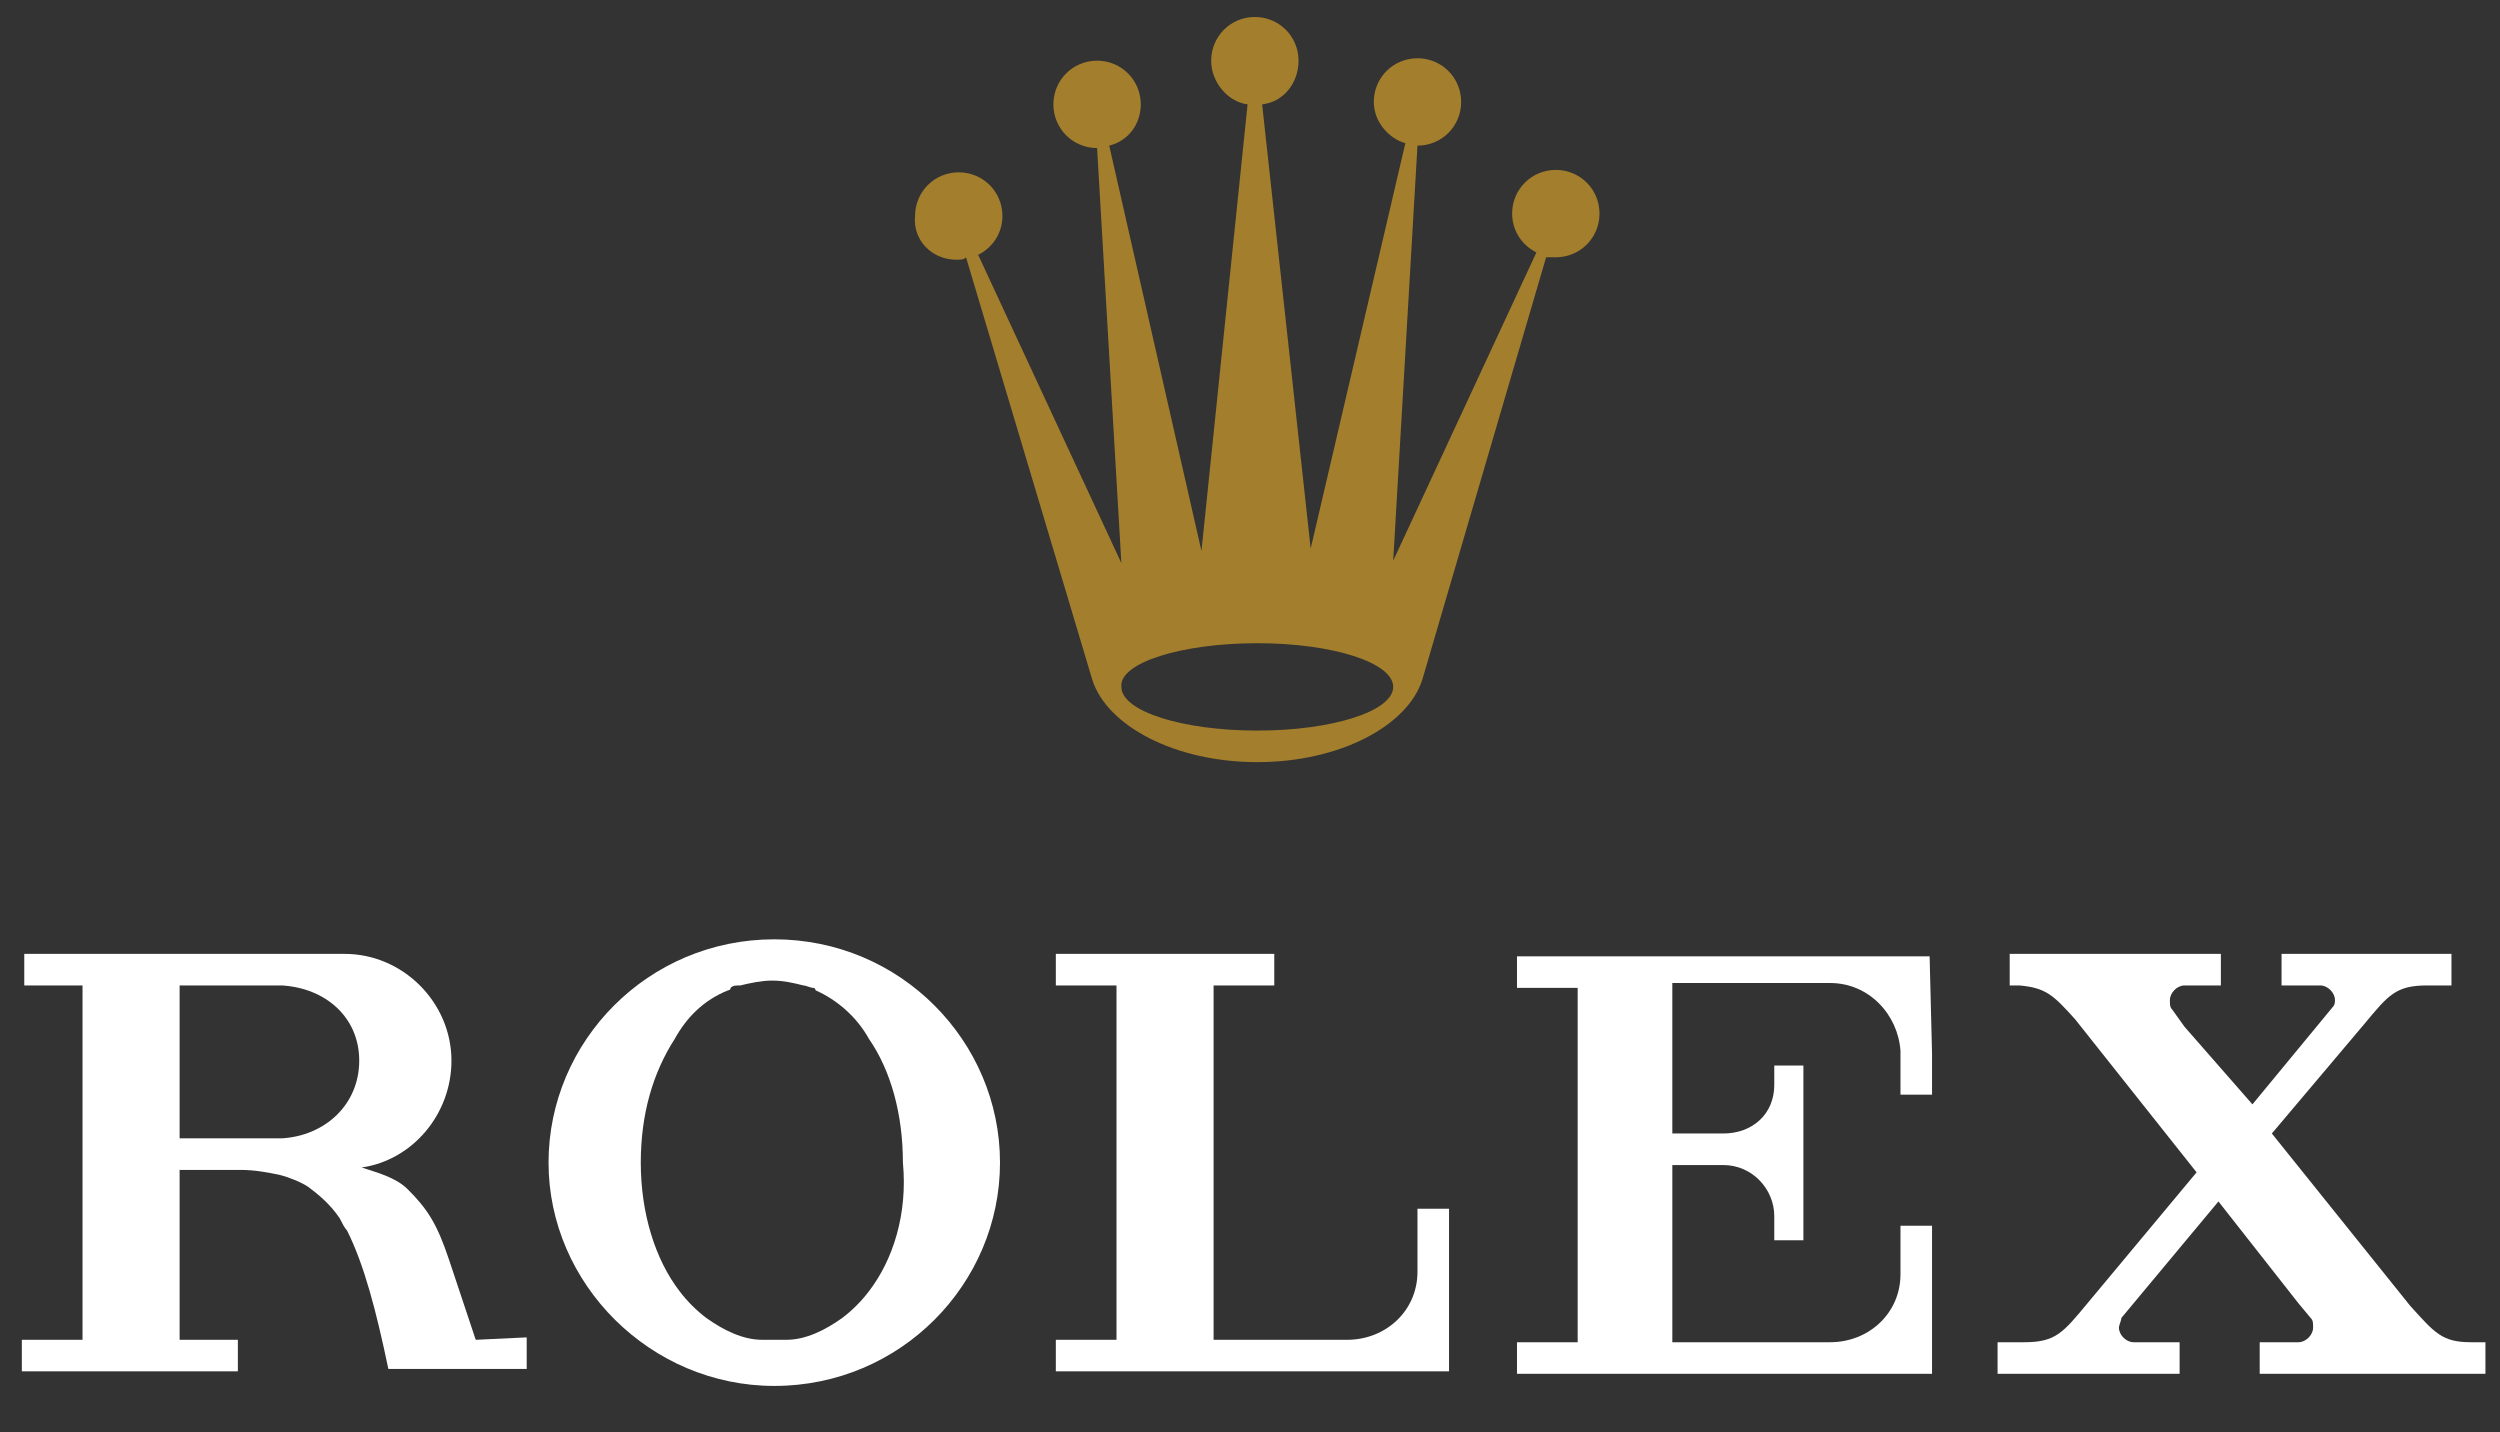 <svg xmlns="http://www.w3.org/2000/svg" viewBox="0 0 103 59" aria-hidden="true" alt=""><rect x="0" y="0" width="103" height="59" fill="#333333" stroke="none"/><path d="M39.4,10.7c0.2,0,0.3,0,0.4-0.1L45,28h0c0.6,1.9,3.4,3.4,6.8,3.4c3.4,0,6.2-1.5,6.8-3.4h0l5.1-17.4c0.1,0,0.3,0,0.4,0c1,0,1.8-0.8,1.8-1.8c0-1-0.8-1.8-1.8-1.8c-1,0-1.8,0.8-1.8,1.8c0,0.7,0.4,1.3,1,1.6l-5.9,12.7l1-17.1c0,0,0,0,0,0c1,0,1.8-0.8,1.8-1.8c0-1-0.8-1.8-1.8-1.8c-1,0-1.8,0.8-1.8,1.8c0,0.8,0.6,1.5,1.3,1.7l-3.9,16.7L52,4.3c0.9-0.1,1.5-0.9,1.5-1.8c0-1-0.8-1.8-1.8-1.8c-1,0-1.8,0.8-1.8,1.8c0,0.9,0.7,1.7,1.5,1.8l-1.9,18.4L45.7,6C46.5,5.8,47,5.1,47,4.3c0-1-0.8-1.8-1.8-1.8c-1,0-1.8,0.8-1.8,1.8c0,1,0.8,1.8,1.8,1.8c0,0,0,0,0,0l1,17.1l-5.9-12.7c0.6-0.3,1-0.9,1-1.6c0-1-0.8-1.8-1.8-1.8c-1,0-1.8,0.8-1.8,1.8C37.6,9.9,38.4,10.7,39.4,10.7z M51.8,26.5c3.1,0,5.6,0.8,5.6,1.8c0,1-2.5,1.8-5.6,1.8c-3.1,0-5.6-0.8-5.6-1.8C46.1,27.3,48.7,26.5,51.8,26.5z" fill="rgba(163, 126, 44, 1)"/><g fill="rgba(255, 255, 255, 1)"><path d="M19.6,55.2l-1.1-3.3c-0.5-1.5-0.9-2.1-1.7-2.9c-0.5-0.5-1.3-0.7-1.9-0.9c2.1-0.3,3.7-2.2,3.7-4.4c0-2.4-2-4.4-4.4-4.4c0,0-0.1,0-0.1,0v0H7.4h-4H1v1.3h2.4v14.6H0.9v1.3h6.4l0,0h2.5v-1.3H7.4v-7h1.9c0.1,0,0.1,0,0.2,0h0.4c0.6,0,1.1,0.1,1.6,0.2c0.4,0.1,0.9,0.3,1.2,0.5c0.4,0.3,0.9,0.7,1.3,1.3c0.1,0.2,0.2,0.4,0.3,0.5c0.7,1.4,1.2,3.3,1.7,5.7h3v0h2.7v-1.3L19.6,55.2L19.6,55.2z M11.6,46.9H7.4v-6.3h4.2c1.8,0.1,3.2,1.3,3.2,3.1S13.4,46.8,11.6,46.9z"/><path d="M31.9,38.7c-5.2,0-9.3,4.2-9.3,9.2c0,5,4.2,9.2,9.3,9.2c5.2,0,9.3-4.2,9.3-9.2C41.2,42.9,37.1,38.7,31.9,38.7zM35.8,53.2c-0.3,0.4-0.7,0.8-1.1,1.1c-0.7,0.5-1.5,0.9-2.3,0.9c-0.2,0-0.3,0-0.5,0c-0.2,0-0.3,0-0.5,0c-0.8,0-1.6-0.4-2.3-0.9c-0.4-0.3-0.8-0.7-1.1-1.1c-1-1.3-1.6-3.2-1.6-5.3c0-2,0.5-3.7,1.4-5.1c0.5-0.9,1.2-1.6,2.2-2c0,0,0,0,0,0c0,0,0.1,0,0.1-0.1c0.1-0.1,0.2-0.1,0.4-0.1c0.4-0.1,0.9-0.2,1.3-0.2c0.5,0,0.9,0.1,1.3,0.2c0.1,0,0.3,0.1,0.4,0.1c0,0,0.1,0,0.1,0.1c0,0,0,0,0,0c0.9,0.4,1.7,1.1,2.2,2c0.9,1.3,1.4,3.1,1.4,5.1C37.4,50,36.8,51.9,35.8,53.2z"/><path d="M59.7,49.8h-1.3v2.6c0,1.6-1.3,2.8-2.9,2.8c0,0,0,0,0,0v0h-4h-1.5V40.6h2.5v-1.3h-2.5l0,0h-0.3h-6.2v1.3h2.5v14.6h-2.5v1.3h14.9h1.1h0.1h0.1v0h0v-4.2h0V49.8z"/><path d="M79.5,39.4L79.5,39.4h-0.1h-4H62.5v1.3h2.5v14.6h-2.5v1.3v0h12.9h2.9h1.1h0.1h0h0.1v-4.2v-1.9h-1.3v2l0,0c0,1.6-1.3,2.8-2.9,2.8c0,0,0,0,0,0v0h-4.6v0H69h-0.1v-7V48h1.3c0,0,0,0,0,0H71l0,0c1.2,0,2.1,1,2.1,2.1c0,0,0,0,0,0h0v0.7l0,0v0.3h1.2V51V48v0v-1.1v0V44v-0.1h-1.2v0.8h0c0,0,0,0,0,0c0,1.2-0.9,2-2.1,2l0,0h-0.8h-0.8h-0.5v-6.2H69h3.7c0,0,0,0,0.1,0h2.6c1.6,0,2.8,1.3,2.9,2.8l0,0v1.8h1.3v-1.7L79.5,39.4L79.5,39.4L79.5,39.4z"/><path d="M101.8,55.3c-1.2,0-1.5-0.4-2.5-1.5l-5.7-7.1l3.8-4.5v0c1-1.2,1.3-1.6,2.6-1.6h0.8h0.2v-1.3h-0.2H97h-0.2h-2.7H94v1.3h0.2h1.4v0c0,0,0,0,0,0c0.3,0,0.6,0.3,0.6,0.6c0,0.1,0,0.2-0.1,0.3l-3.3,4L90,42.3l-0.5-0.7c-0.1-0.1-0.1-0.2-0.1-0.4c0-0.3,0.3-0.6,0.6-0.6h1.5v-1.3h-2.7h-3.9h-2.1v1.3h0.4c1.1,0.1,1.4,0.4,2.3,1.4l5,6.3L86,53.7v0c-1,1.2-1.3,1.6-2.6,1.6h-0.8h-0.3v1.3h0.3h4.3h0.3h2.3h0.3v-1.3h-0.3h-1.6v0c0,0,0,0,0,0c-0.3,0-0.6-0.3-0.6-0.6c0-0.1,0.1-0.3,0.1-0.4l4-4.8l3.3,4.2l0.5,0.6c0.1,0.1,0.1,0.2,0.1,0.4c0,0.3-0.3,0.6-0.6,0.6c0,0,0,0,0,0l0,0h-1.6v1.3h0v0h9.3v-1.3L101.8,55.3L101.8,55.3z"/></g></svg>